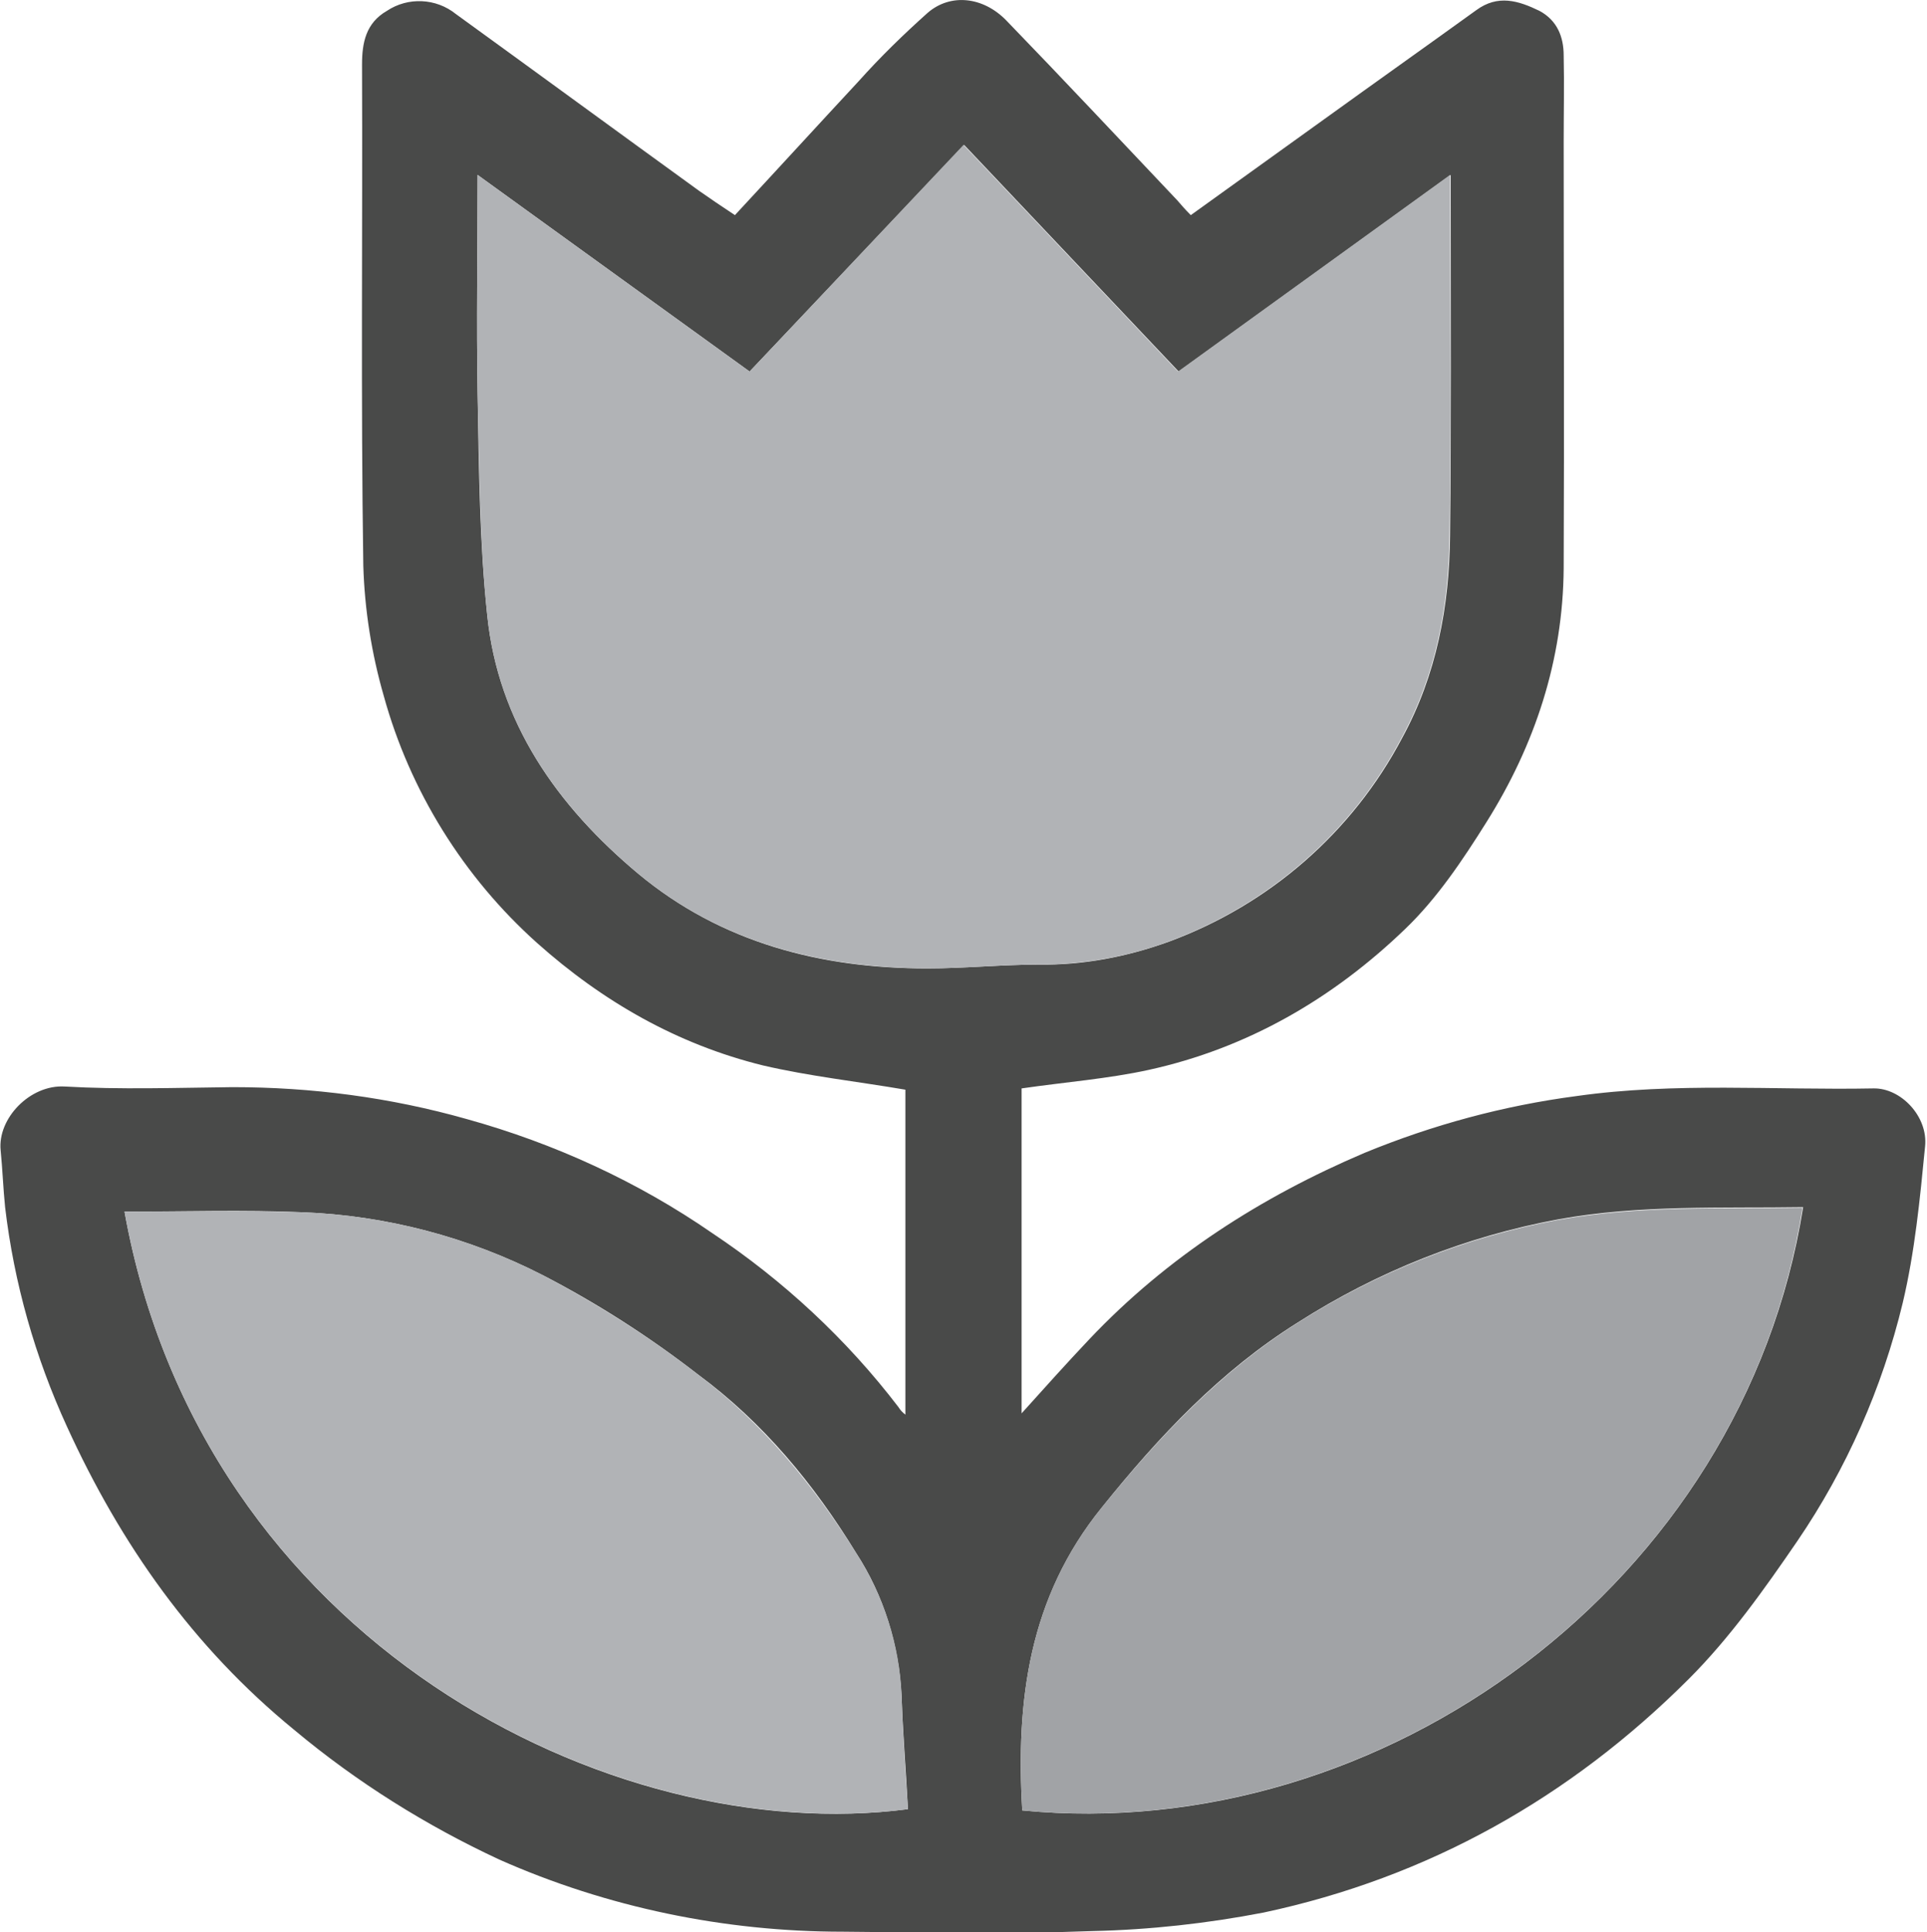 <?xml version="1.0" encoding="utf-8"?>
<!-- Generator: Adobe Illustrator 25.2.1, SVG Export Plug-In . SVG Version: 6.00 Build 0)  -->
<svg version="1.1" id="Layer_1" xmlns="http://www.w3.org/2000/svg" xmlns:xlink="http://www.w3.org/1999/xlink" x="0px" y="0px"
	 viewBox="0 0 301.8 302.7" style="enable-background:new 0 0 301.8 302.7;" xml:space="preserve">
<style type="text/css">
	.st0{fill:#494A49;}
	.st1{fill:#B1B3B6;}
	.st2{fill:#A1A3A6;}
</style>
<g id="Layer_2_1_">
	<g id="Layer_1-2">
		<path class="st0" d="M141.8,221.6v-50.9c-7.6-1.3-15-2.1-22.3-3.8c-13.4-3.3-25.1-10-35.4-19.2c-11.5-10.3-19.9-23.8-24-38.7
			c-1.9-6.6-3-13.5-3.2-20.4c-0.4-26.2-0.1-52.4-0.2-78.5c0-3.4,0.6-6.5,3.9-8.4c3.3-2.2,7.7-2,10.8,0.5
			c12.7,9.2,25.4,18.5,38.1,27.7c1.7,1.2,3.5,2.4,5.6,3.8c6.5-7,12.9-14,19.4-21c3.4-3.8,7-7.3,10.8-10.7c3.6-3.1,8.7-2.5,12.3,1.2
			c9,9.3,17.9,18.8,26.8,28.2c0.6,0.7,1.2,1.4,2.1,2.3l21-15.1c7.9-5.7,15.8-11.3,23.7-17c3.4-2.5,6.6-1.5,9.9,0.1
			c2.8,1.5,3.8,4.1,3.8,7c0.1,4.5,0,9,0,13.5c0,22.2,0.1,44.5,0,66.8c-0.1,14.4-4.5,27.7-12.1,39.8c-3.7,5.9-7.7,11.9-12.7,16.7
			c-11.3,10.9-24.7,18.7-40.2,22.1c-6.4,1.4-13,1.9-19.9,2.9v50.9c3.6-4,7.1-7.9,10.6-11.6c12.2-12.9,26.9-22.3,43.1-29.2
			c10.7-4.4,21.8-7.4,33.2-8.9c15.5-2.2,31-0.9,46.5-1.2c4.3-0.1,8.6,4.4,8.1,9.1c-0.8,8.2-1.6,16.5-3.5,24.5
			c-3.2,13.3-8.8,26-16.5,37.3c-5.2,7.6-10.6,15.2-17,21.6c-18.6,18.6-40.8,31.1-66.6,36.6c-8.8,1.7-17.8,2.7-26.8,2.9
			c-13,0.5-26.1,0.2-39.1,0.1c-18.5,0-36.9-3.8-53.8-11.3C66.8,286,55.9,279.2,46.1,271c-15.9-13-27.2-29.1-35.6-47.5
			c-5-10.9-8.3-22.5-9.7-34.4c-0.3-2.9-0.4-5.9-0.7-8.9c-0.5-5,4.6-10.3,10-10c8.7,0.5,17.5,0.2,26.3,0.1c12.4,0,24.7,1.6,36.7,5
			c13.7,3.8,26.8,9.8,38.5,17.9c11.1,7.4,21,16.6,29.1,27.2C141,220.9,141.4,221.3,141.8,221.6z M117.4,58.2L74.8,27.4
			c0,11.9-0.2,23.1,0,34.3c0.2,11.6,0.3,23.2,1.5,34.6c1.7,16.9,11,30,23.7,40.6c13,10.8,28.6,14.8,45.2,14.8
			c5.8,0,11.7-0.6,17.5-0.6c6.9,0.1,13.8-1.2,20.4-3.6c15.7-5.8,28.7-17.1,36.5-31.9c5.4-9.9,7.4-20.7,7.5-31.7
			c0.2-17.4,0.1-34.8,0.1-52.2v-4.3l-42.6,30.8l-33.6-35.5L117.4,58.2z M19.5,189.8c12.1,67.3,76.2,99.7,122.7,93.6
			c-0.3-5.9-0.8-11.8-1-17.8c-0.4-7.9-2.8-15.7-7.1-22.3c-6.6-10.8-14.6-20.5-24.8-28c-7.6-5.9-15.7-11.1-24.2-15.5
			c-11.7-6-24.6-9.4-37.7-9.9C38.2,189.5,28.9,189.8,19.5,189.8z M160.1,283.6c56.3,5.5,112.9-35.4,122.3-94.5
			c-12.8,0.2-25.6-0.4-38.3,1.9c-14.6,2.7-28.4,8.2-40.9,16.2c-12.1,7.6-21.7,17.8-30.6,28.9C161.1,250.3,159.1,266.4,160.1,283.6z"
			/>
		<path class="st1" d="M117.4,58.2l33.5-35.5l33.6,35.5l42.6-30.8v4.3c0,17.4,0.2,34.8-0.1,52.2c-0.1,11.1-2.1,21.8-7.5,31.7
			c-7.8,14.8-20.8,26.1-36.5,31.9c-6.5,2.4-13.4,3.6-20.3,3.6c-5.8,0-11.7,0.6-17.5,0.6c-16.6-0.1-32.2-4-45.2-14.8
			c-12.7-10.6-22-23.7-23.7-40.6c-1.2-11.5-1.2-23.1-1.5-34.6c-0.2-11.2,0-22.3,0-34.3L117.4,58.2z"/>
		<path class="st1" d="M19.5,189.8c9.4,0,18.7-0.2,27.9,0.1c13.1,0.5,26,3.9,37.7,9.9c8.5,4.5,16.6,9.6,24.2,15.5
			c10.1,7.6,18.1,17.3,24.8,28c4.3,6.7,6.8,14.4,7.1,22.3c0.2,5.9,0.6,11.9,1,17.8C95.7,289.4,31.6,257.1,19.5,189.8z"/>
		<path class="st2" d="M160.1,283.6c-1-17.1,1-33.3,12.4-47.4c9-11.1,18.6-21.3,30.6-28.9c12.5-8,26.4-13.5,40.9-16.2
			c12.8-2.3,25.5-1.7,38.3-1.9C273,248.2,216.4,289,160.1,283.6z"/>
	</g>
</g>
</svg>
